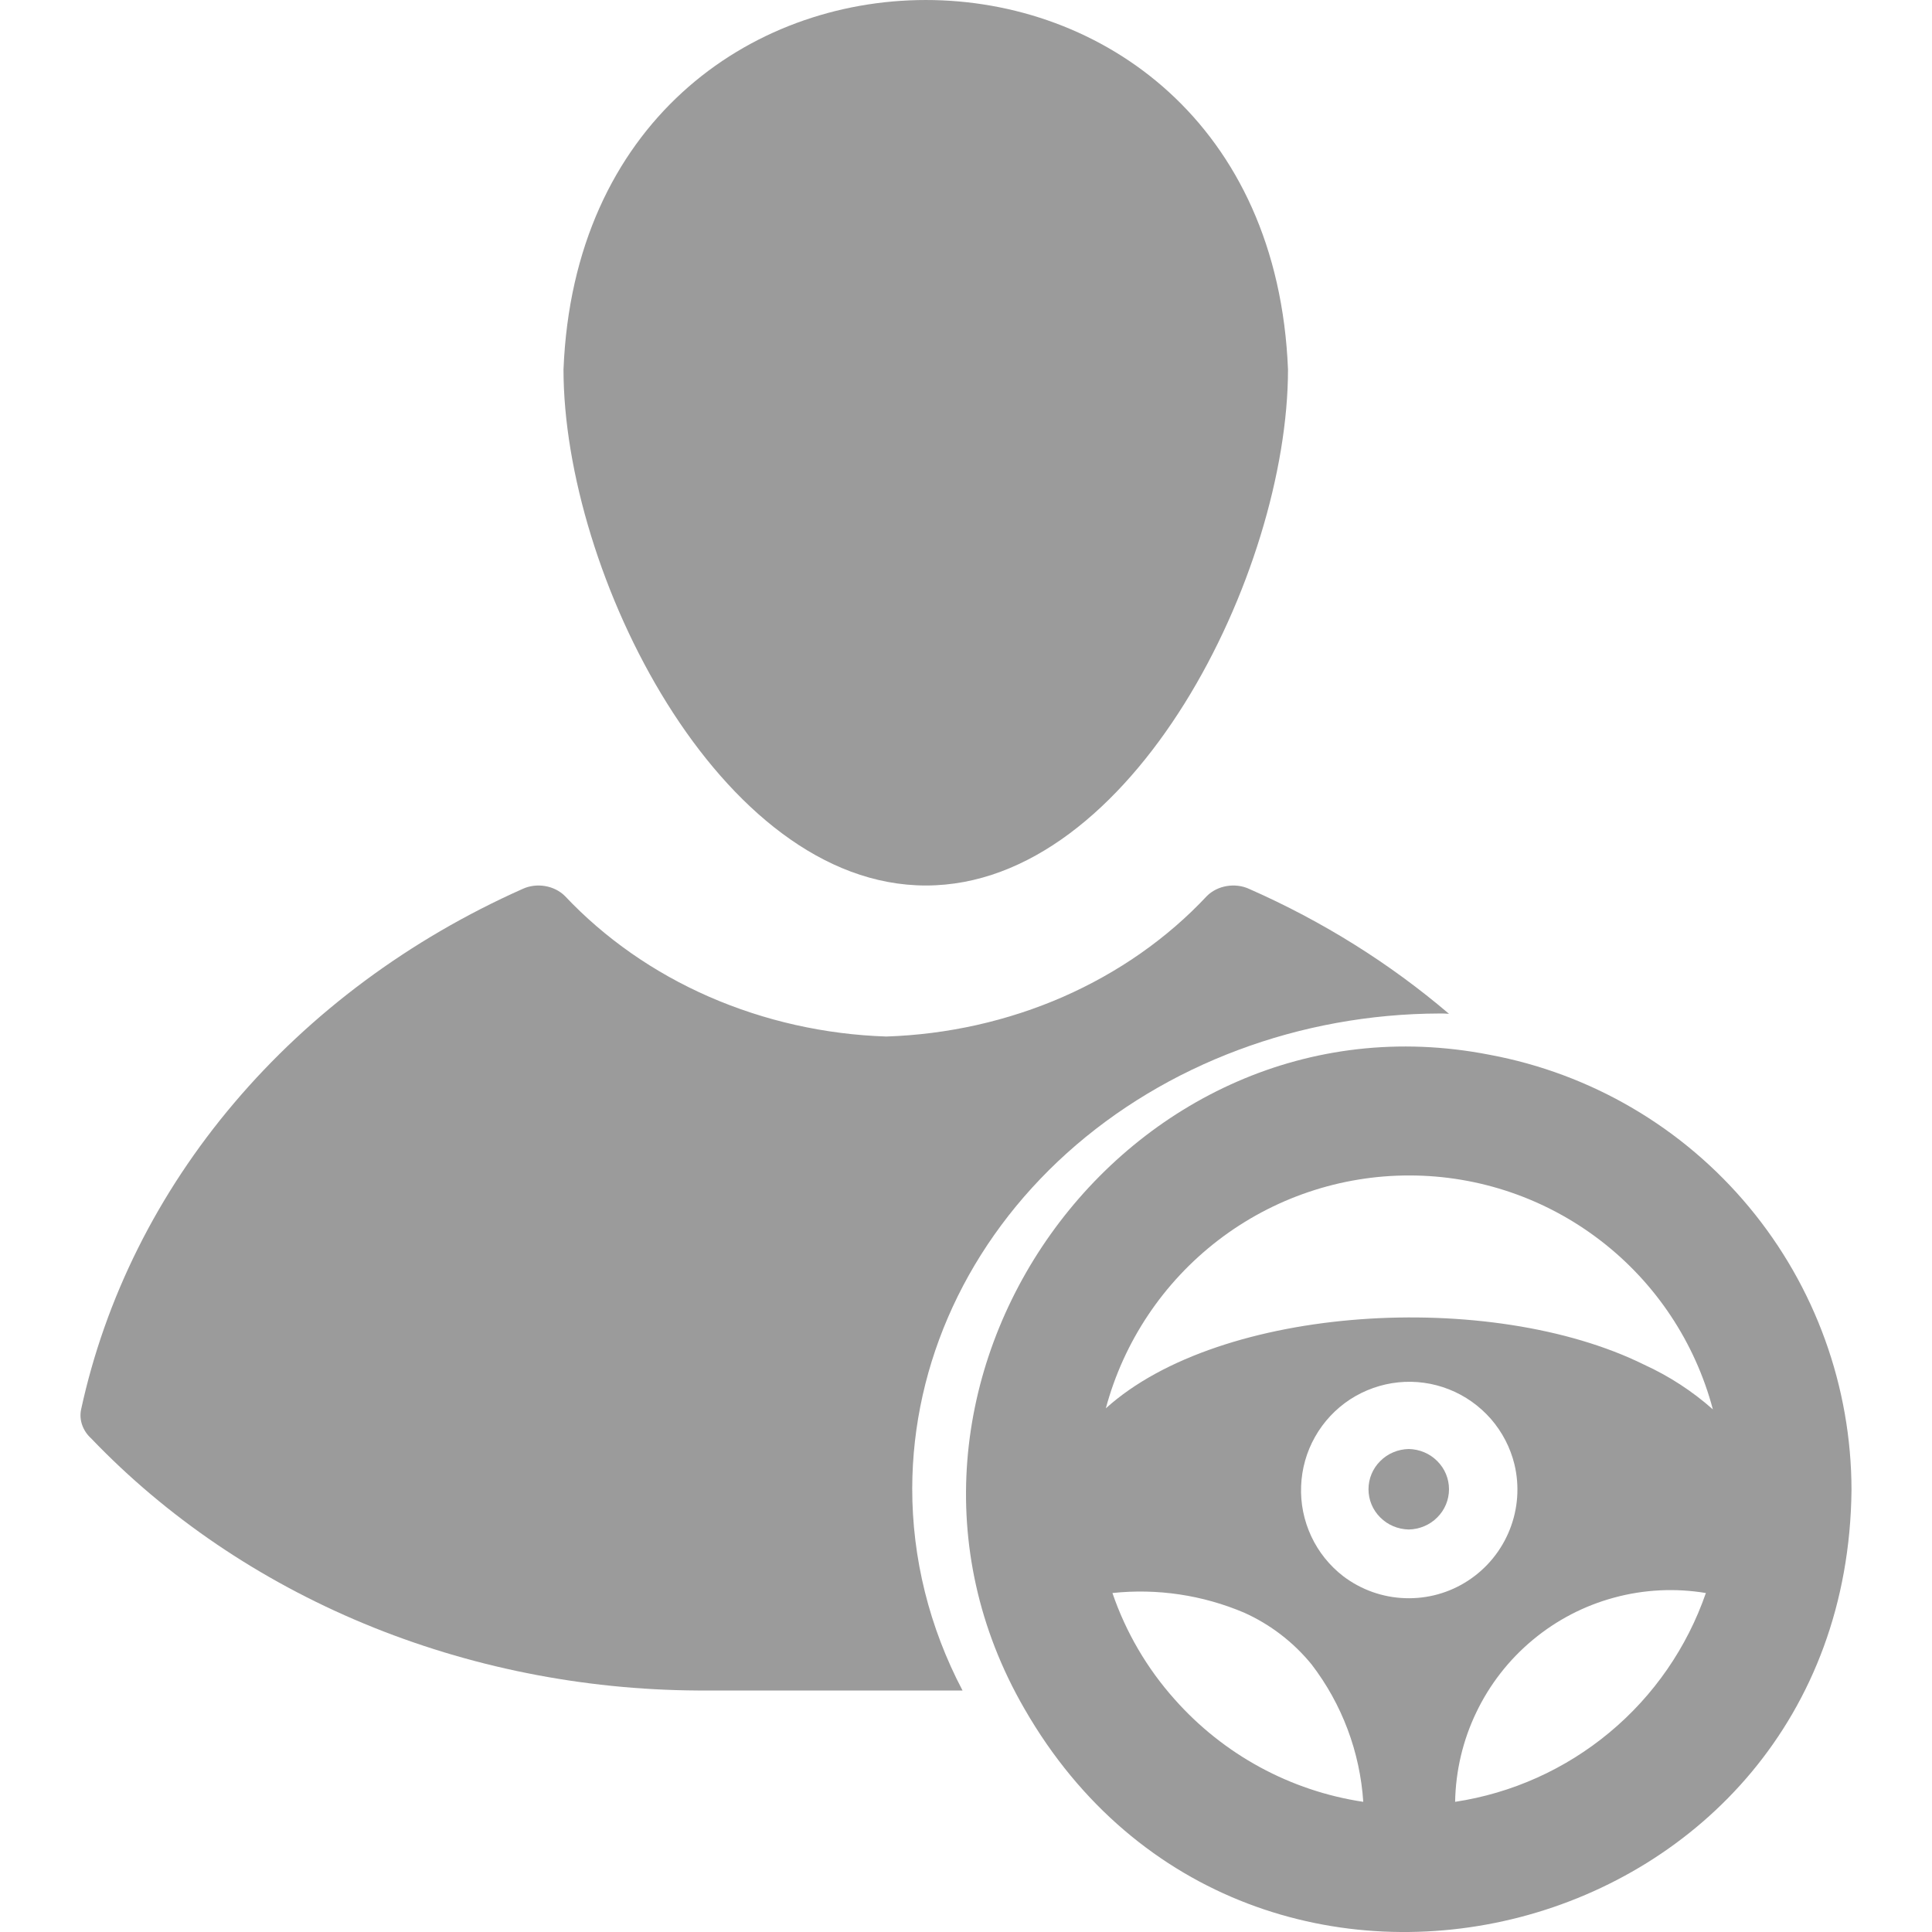 <svg width="24" height="24" viewBox="0 0 24 24" fill="none" xmlns="http://www.w3.org/2000/svg">
<g id="Frame 8645">
<g id="Group 8629">
<path id="Vector" d="M18.505 13.103C13.983 12.217 10.411 17.225 12.726 21.227C15.512 26.076 22.939 24.184 23 18.512C22.999 17.227 22.549 15.983 21.728 14.995C20.907 14.007 19.767 13.338 18.505 13.103ZM14.592 21.11C14.249 20.726 13.986 20.277 13.819 19.789C14.377 19.73 14.939 19.814 15.455 20.033C15.78 20.179 16.067 20.399 16.293 20.676C16.671 21.169 16.894 21.763 16.935 22.383C16.029 22.247 15.2 21.796 14.592 21.11ZM16.687 19.581C16.517 19.45 16.38 19.28 16.289 19.085C16.198 18.89 16.154 18.676 16.163 18.461C16.171 18.246 16.23 18.036 16.336 17.849C16.442 17.661 16.591 17.502 16.771 17.384C16.951 17.267 17.157 17.194 17.37 17.172C17.584 17.15 17.8 17.18 18 17.259C18.2 17.338 18.378 17.464 18.52 17.626C18.661 17.788 18.762 17.982 18.813 18.191C18.878 18.461 18.857 18.745 18.754 19.003C18.651 19.262 18.471 19.482 18.239 19.634C18.006 19.787 17.732 19.863 17.454 19.853C17.177 19.844 16.909 19.749 16.687 19.581ZM18.076 22.383C18.083 21.998 18.172 21.619 18.339 21.272C18.505 20.925 18.744 20.618 19.04 20.372C19.336 20.125 19.681 19.946 20.052 19.846C20.423 19.745 20.812 19.726 21.191 19.789C20.957 20.465 20.544 21.064 19.994 21.521C19.445 21.978 18.782 22.276 18.076 22.383ZM20.423 16.952C18.519 16.012 15.159 16.209 13.737 17.495C13.96 16.664 14.451 15.93 15.134 15.406C15.816 14.883 16.653 14.6 17.512 14.602C18.372 14.603 19.207 14.889 19.888 15.415C20.569 15.94 21.057 16.676 21.278 17.508C21.022 17.281 20.734 17.094 20.423 16.952Z" fill="#9B9B9B"/>
<path id="Vector_2" d="M11.502 11C14.07 11 16 7.111 16 4.589C15.752 -1.532 7.246 -1.527 7 4.589C7 7.111 8.934 11 11.502 11Z" fill="#9B9B9B"/>
<path id="Vector_3" d="M17.5 18C17.366 18.003 17.239 18.056 17.146 18.15C17.052 18.243 17 18.369 17 18.5C17 18.631 17.052 18.757 17.146 18.85C17.239 18.944 17.366 18.997 17.5 19C17.634 18.997 17.761 18.944 17.854 18.85C17.948 18.757 18 18.631 18 18.5C18 18.369 17.948 18.243 17.854 18.15C17.761 18.056 17.634 18.003 17.5 18Z" fill="#9B9B9B"/>
<path id="Vector_4" d="M11.332 18.488C11.336 16.925 12.028 15.428 13.255 14.323C14.483 13.219 16.147 12.595 17.884 12.59C17.923 12.589 17.961 12.591 18 12.594C17.265 11.967 16.429 11.444 15.519 11.043C15.433 11.003 15.334 10.991 15.239 11.007C15.144 11.023 15.057 11.066 14.992 11.131C14.501 11.656 13.892 12.082 13.206 12.383C12.52 12.683 11.772 12.851 11.01 12.876C10.246 12.851 9.497 12.682 8.809 12.382C8.122 12.082 7.512 11.655 7.018 11.131C6.953 11.066 6.866 11.023 6.771 11.007C6.676 10.991 6.577 11.003 6.491 11.043C5.086 11.669 3.86 12.579 2.909 13.701C1.958 14.822 1.307 16.126 1.007 17.511C0.994 17.575 0.999 17.641 1.021 17.703C1.043 17.765 1.081 17.822 1.132 17.868C2.066 18.844 3.222 19.629 4.522 20.169C5.822 20.709 7.236 20.992 8.668 21L11.957 21C11.544 20.215 11.331 19.356 11.332 18.488Z" fill="#9B9B9B"/>
</g>
</g>
</svg>
